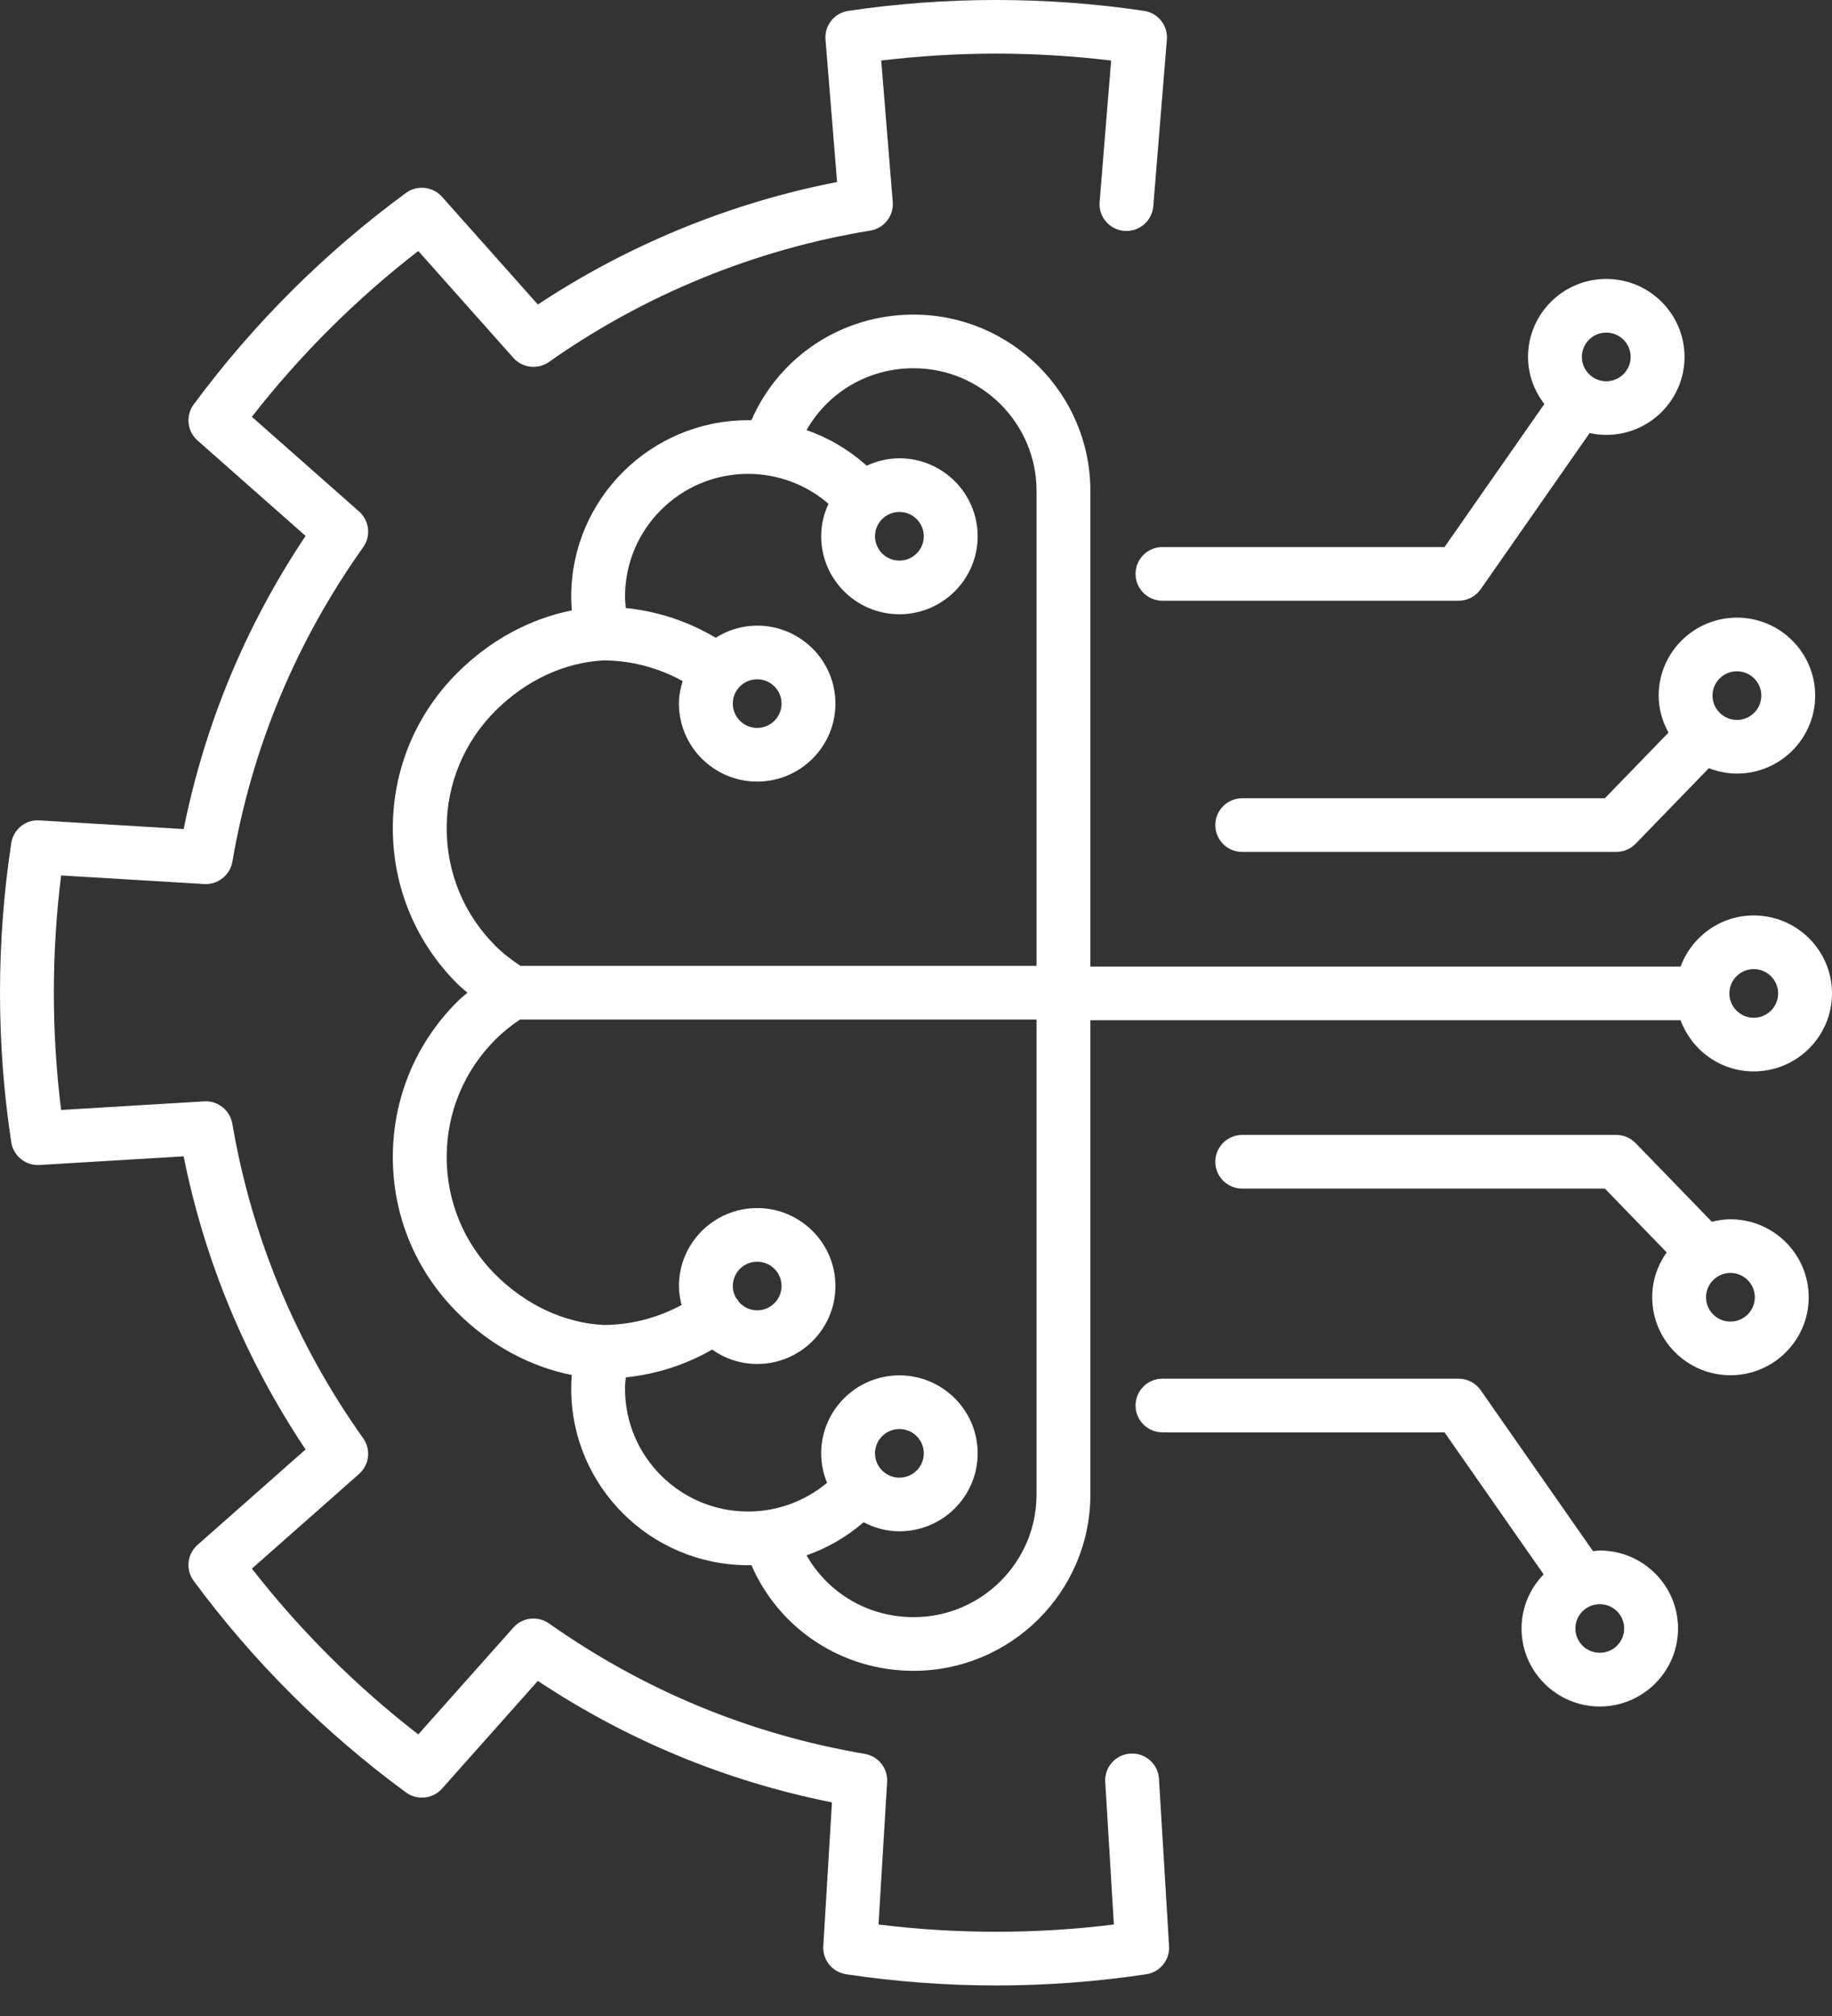 <svg width="50" height="55" viewBox="0 0 50 55" fill="none" xmlns="http://www.w3.org/2000/svg">
<rect x="0" y="0" width="50" height="55" fill="#333333" stroke="none"/>
<path d="M31.631 48.527L31.907 53.093C31.93 53.471 31.66 53.804 31.284 53.861C29.937 54.064 28.559 54.167 27.188 54.167C25.819 54.167 24.441 54.064 23.093 53.861C22.717 53.804 22.447 53.471 22.47 53.093L22.706 49.172C19.826 48.597 17.132 47.485 14.679 45.858L12.064 48.797C11.812 49.079 11.384 49.125 11.079 48.9C8.867 47.277 6.918 45.336 5.287 43.13C5.061 42.826 5.106 42.4 5.391 42.148L8.34 39.544C6.707 37.101 5.59 34.417 5.012 31.547L1.077 31.783C0.702 31.806 0.364 31.537 0.307 31.162C0.103 29.822 0 28.449 0 27.082C0 25.716 0.103 24.344 0.307 23.003C0.364 22.628 0.697 22.353 1.077 22.382L5.013 22.618C5.591 19.749 6.707 17.064 8.34 14.621L5.391 12.017C5.106 11.765 5.061 11.339 5.286 11.035C6.916 8.831 8.864 6.89 11.078 5.265C11.384 5.04 11.812 5.086 12.064 5.369L14.68 8.308C17.147 6.675 19.946 5.529 22.846 4.966L22.53 1.079C22.499 0.695 22.771 0.353 23.154 0.296C25.815 -0.099 28.562 -0.099 31.223 0.296C31.605 0.353 31.878 0.695 31.847 1.079L31.476 5.628C31.443 6.032 31.084 6.332 30.684 6.299C30.279 6.266 29.978 5.913 30.011 5.51L30.326 1.652C28.247 1.4 26.13 1.4 24.051 1.652L24.365 5.51C24.396 5.89 24.129 6.23 23.752 6.291C20.617 6.801 17.586 8.04 14.985 9.874C14.678 10.09 14.258 10.041 14.011 9.763L11.416 6.847C9.717 8.162 8.194 9.68 6.874 11.371L9.801 13.955C10.081 14.203 10.13 14.621 9.914 14.926C8.076 17.512 6.875 20.4 6.342 23.51C6.278 23.878 5.944 24.14 5.573 24.118L1.668 23.884C1.536 24.94 1.47 26.014 1.47 27.083C1.47 28.152 1.536 29.225 1.668 30.282L5.572 30.047C5.942 30.023 6.277 30.287 6.34 30.655C6.874 33.766 8.076 36.655 9.913 39.24C10.129 39.545 10.081 39.963 9.801 40.211L6.875 42.795C8.195 44.487 9.719 46.004 11.416 47.318L14.011 44.403C14.258 44.123 14.678 44.075 14.985 44.291C17.581 46.121 20.48 47.318 23.602 47.849C23.972 47.912 24.234 48.242 24.212 48.614L23.977 52.504C26.103 52.768 28.279 52.768 30.4 52.504L30.165 48.614C30.14 48.211 30.449 47.864 30.854 47.84C31.257 47.818 31.607 48.123 31.631 48.527ZM47.405 16.85C48.583 16.85 49.541 17.804 49.541 18.977C49.541 20.15 48.583 21.105 47.405 21.105C47.135 21.105 46.878 21.049 46.639 20.957L44.641 23.019C44.503 23.161 44.312 23.242 44.113 23.242H33.904C33.498 23.242 33.169 22.915 33.169 22.51C33.169 22.106 33.498 21.778 33.904 21.778H43.801L45.537 19.987C45.372 19.685 45.269 19.345 45.269 18.977C45.27 17.804 46.228 16.85 47.405 16.85ZM46.739 18.977C46.739 19.343 47.038 19.641 47.405 19.641C47.773 19.641 48.071 19.343 48.071 18.977C48.071 18.612 47.773 18.314 47.405 18.314C47.038 18.314 46.739 18.611 46.739 18.977ZM39.425 14.925L42.149 11.022C41.874 10.664 41.704 10.222 41.704 9.737C41.704 8.564 42.662 7.61 43.839 7.61C45.017 7.61 45.975 8.564 45.975 9.737C45.975 10.911 45.017 11.865 43.839 11.865C43.684 11.865 43.532 11.846 43.386 11.814L40.412 16.075C40.275 16.271 40.05 16.389 39.809 16.389H31.727C31.321 16.389 30.992 16.061 30.992 15.657C30.992 15.252 31.321 14.925 31.727 14.925H39.425V14.925ZM43.173 9.737C43.173 10.103 43.472 10.401 43.839 10.401C44.207 10.401 44.505 10.103 44.505 9.737C44.505 9.372 44.206 9.074 43.839 9.074C43.472 9.074 43.173 9.372 43.173 9.737ZM45.798 44.428C45.798 45.601 44.84 46.556 43.662 46.556C42.485 46.556 41.527 45.601 41.527 44.428C41.527 43.855 41.758 43.335 42.13 42.952L39.425 39.077H31.727C31.321 39.077 30.992 38.749 30.992 38.345C30.992 37.941 31.321 37.613 31.727 37.613H39.809C40.05 37.613 40.275 37.73 40.412 37.927L43.478 42.319C43.54 42.314 43.599 42.301 43.662 42.301C44.84 42.301 45.798 43.255 45.798 44.428ZM44.328 44.428C44.328 44.062 44.03 43.765 43.662 43.765C43.295 43.765 42.996 44.062 42.996 44.428C42.996 44.794 43.295 45.091 43.662 45.091C44.03 45.091 44.328 44.794 44.328 44.428ZM49.364 35.392C49.364 36.565 48.406 37.519 47.228 37.519C46.051 37.519 45.093 36.565 45.093 35.392C45.093 34.935 45.241 34.514 45.488 34.167L43.801 32.427H33.904C33.498 32.427 33.169 32.099 33.169 31.695C33.169 31.291 33.498 30.963 33.904 30.963H44.113C44.312 30.963 44.503 31.044 44.641 31.187L46.721 33.332C46.884 33.292 47.052 33.264 47.228 33.264C48.406 33.264 49.364 34.219 49.364 35.392ZM47.894 35.392C47.894 35.026 47.596 34.728 47.228 34.728C46.861 34.728 46.562 35.026 46.562 35.392C46.562 35.758 46.861 36.055 47.228 36.055C47.596 36.055 47.894 35.758 47.894 35.392ZM50 27.102C50 28.275 49.042 29.23 47.864 29.23C46.946 29.23 46.168 28.646 45.867 27.834H29.759V40.774C29.759 43.426 27.594 45.583 24.932 45.583C22.983 45.583 21.267 44.445 20.508 42.7C20.477 42.701 20.447 42.701 20.417 42.701C17.755 42.701 15.59 40.544 15.59 37.893C15.59 37.766 15.595 37.639 15.605 37.512C14.459 37.284 13.373 36.696 12.486 35.812C11.348 34.678 10.721 33.17 10.721 31.567C10.721 29.963 11.348 28.456 12.486 27.322C12.571 27.237 12.667 27.162 12.758 27.083C12.667 27.003 12.571 26.928 12.486 26.843C11.348 25.709 10.721 24.202 10.721 22.599C10.721 20.995 11.348 19.487 12.486 18.353C13.373 17.469 14.459 16.882 15.605 16.653C15.595 16.527 15.59 16.4 15.59 16.273C15.59 13.621 17.755 11.464 20.417 11.464C20.447 11.464 20.477 11.464 20.508 11.465C21.267 9.721 22.983 8.583 24.932 8.583C27.594 8.583 29.759 10.74 29.759 13.391V26.37H45.867C46.168 25.558 46.946 24.975 47.864 24.975C49.042 24.975 50 25.929 50 27.102ZM13.525 25.808C13.729 26.012 13.961 26.19 14.206 26.351H28.29V13.391C28.29 11.547 26.784 10.046 24.932 10.046C23.698 10.046 22.599 10.702 22.013 11.733C22.607 11.941 23.16 12.264 23.637 12.69C23.642 12.695 23.644 12.702 23.65 12.707C23.924 12.58 24.226 12.503 24.547 12.503C25.725 12.503 26.683 13.458 26.683 14.63C26.683 15.803 25.725 16.758 24.547 16.758C23.37 16.758 22.412 15.803 22.412 14.63C22.412 14.313 22.486 14.015 22.612 13.744C22.003 13.218 21.226 12.928 20.417 12.928C18.565 12.928 17.059 14.428 17.059 16.273C17.059 16.378 17.069 16.483 17.079 16.588C17.95 16.677 18.782 16.951 19.533 17.399C19.862 17.192 20.249 17.068 20.666 17.068C21.843 17.068 22.801 18.022 22.801 19.195C22.801 20.368 21.843 21.323 20.666 21.323C19.488 21.323 18.53 20.368 18.53 19.195C18.53 18.98 18.572 18.776 18.632 18.581C17.97 18.218 17.235 18.019 16.467 18.017C15.4 18.075 14.356 18.561 13.525 19.388C12.665 20.246 12.191 21.386 12.191 22.598C12.191 23.811 12.665 24.951 13.525 25.808ZM20 19.196C20 19.561 20.298 19.859 20.665 19.859C21.033 19.859 21.331 19.561 21.331 19.196C21.331 18.83 21.033 18.532 20.665 18.532C20.298 18.532 20 18.83 20 19.196ZM24.547 15.294C24.915 15.294 25.213 14.996 25.213 14.63C25.213 14.265 24.915 13.967 24.547 13.967C24.18 13.967 23.881 14.265 23.881 14.63C23.881 14.996 24.18 15.294 24.547 15.294ZM28.29 40.774V27.815H14.193C13.952 27.974 13.727 28.156 13.525 28.357C12.665 29.214 12.191 30.354 12.191 31.567C12.191 32.779 12.665 33.919 13.525 34.777C14.356 35.604 15.4 36.09 16.467 36.148C17.222 36.146 17.948 35.955 18.602 35.603C18.559 35.436 18.53 35.264 18.53 35.085C18.53 33.912 19.488 32.958 20.666 32.958C21.843 32.958 22.801 33.912 22.801 35.085C22.801 36.258 21.843 37.212 20.666 37.212C20.208 37.212 19.785 37.065 19.437 36.819C18.711 37.235 17.913 37.492 17.079 37.577C17.069 37.682 17.059 37.787 17.059 37.893C17.059 39.737 18.566 41.237 20.417 41.237C21.209 41.237 21.969 40.958 22.573 40.453C22.47 40.205 22.412 39.934 22.412 39.65C22.412 38.477 23.37 37.522 24.547 37.522C25.725 37.522 26.683 38.477 26.683 39.65C26.683 40.823 25.725 41.777 24.547 41.777C24.193 41.777 23.864 41.683 23.57 41.53C23.107 41.928 22.581 42.234 22.013 42.432C22.599 43.464 23.698 44.119 24.933 44.119C26.784 44.119 28.29 42.619 28.29 40.774ZM24.547 40.313C24.915 40.313 25.213 40.016 25.213 39.65C25.213 39.284 24.915 38.987 24.547 38.987C24.18 38.987 23.881 39.284 23.881 39.65C23.881 40.016 24.18 40.313 24.547 40.313ZM20.666 35.748C21.033 35.748 21.331 35.451 21.331 35.085C21.331 34.719 21.033 34.422 20.666 34.422C20.298 34.422 20 34.719 20 35.085C20 35.208 20.035 35.321 20.094 35.42C20.106 35.434 20.12 35.446 20.131 35.462C20.143 35.478 20.151 35.496 20.161 35.513C20.283 35.656 20.463 35.748 20.666 35.748ZM48.53 27.102C48.53 26.737 48.232 26.439 47.864 26.439C47.497 26.439 47.199 26.737 47.199 27.102C47.199 27.468 47.497 27.766 47.864 27.766C48.232 27.766 48.53 27.468 48.53 27.102Z" fill="white"/>
</svg>
